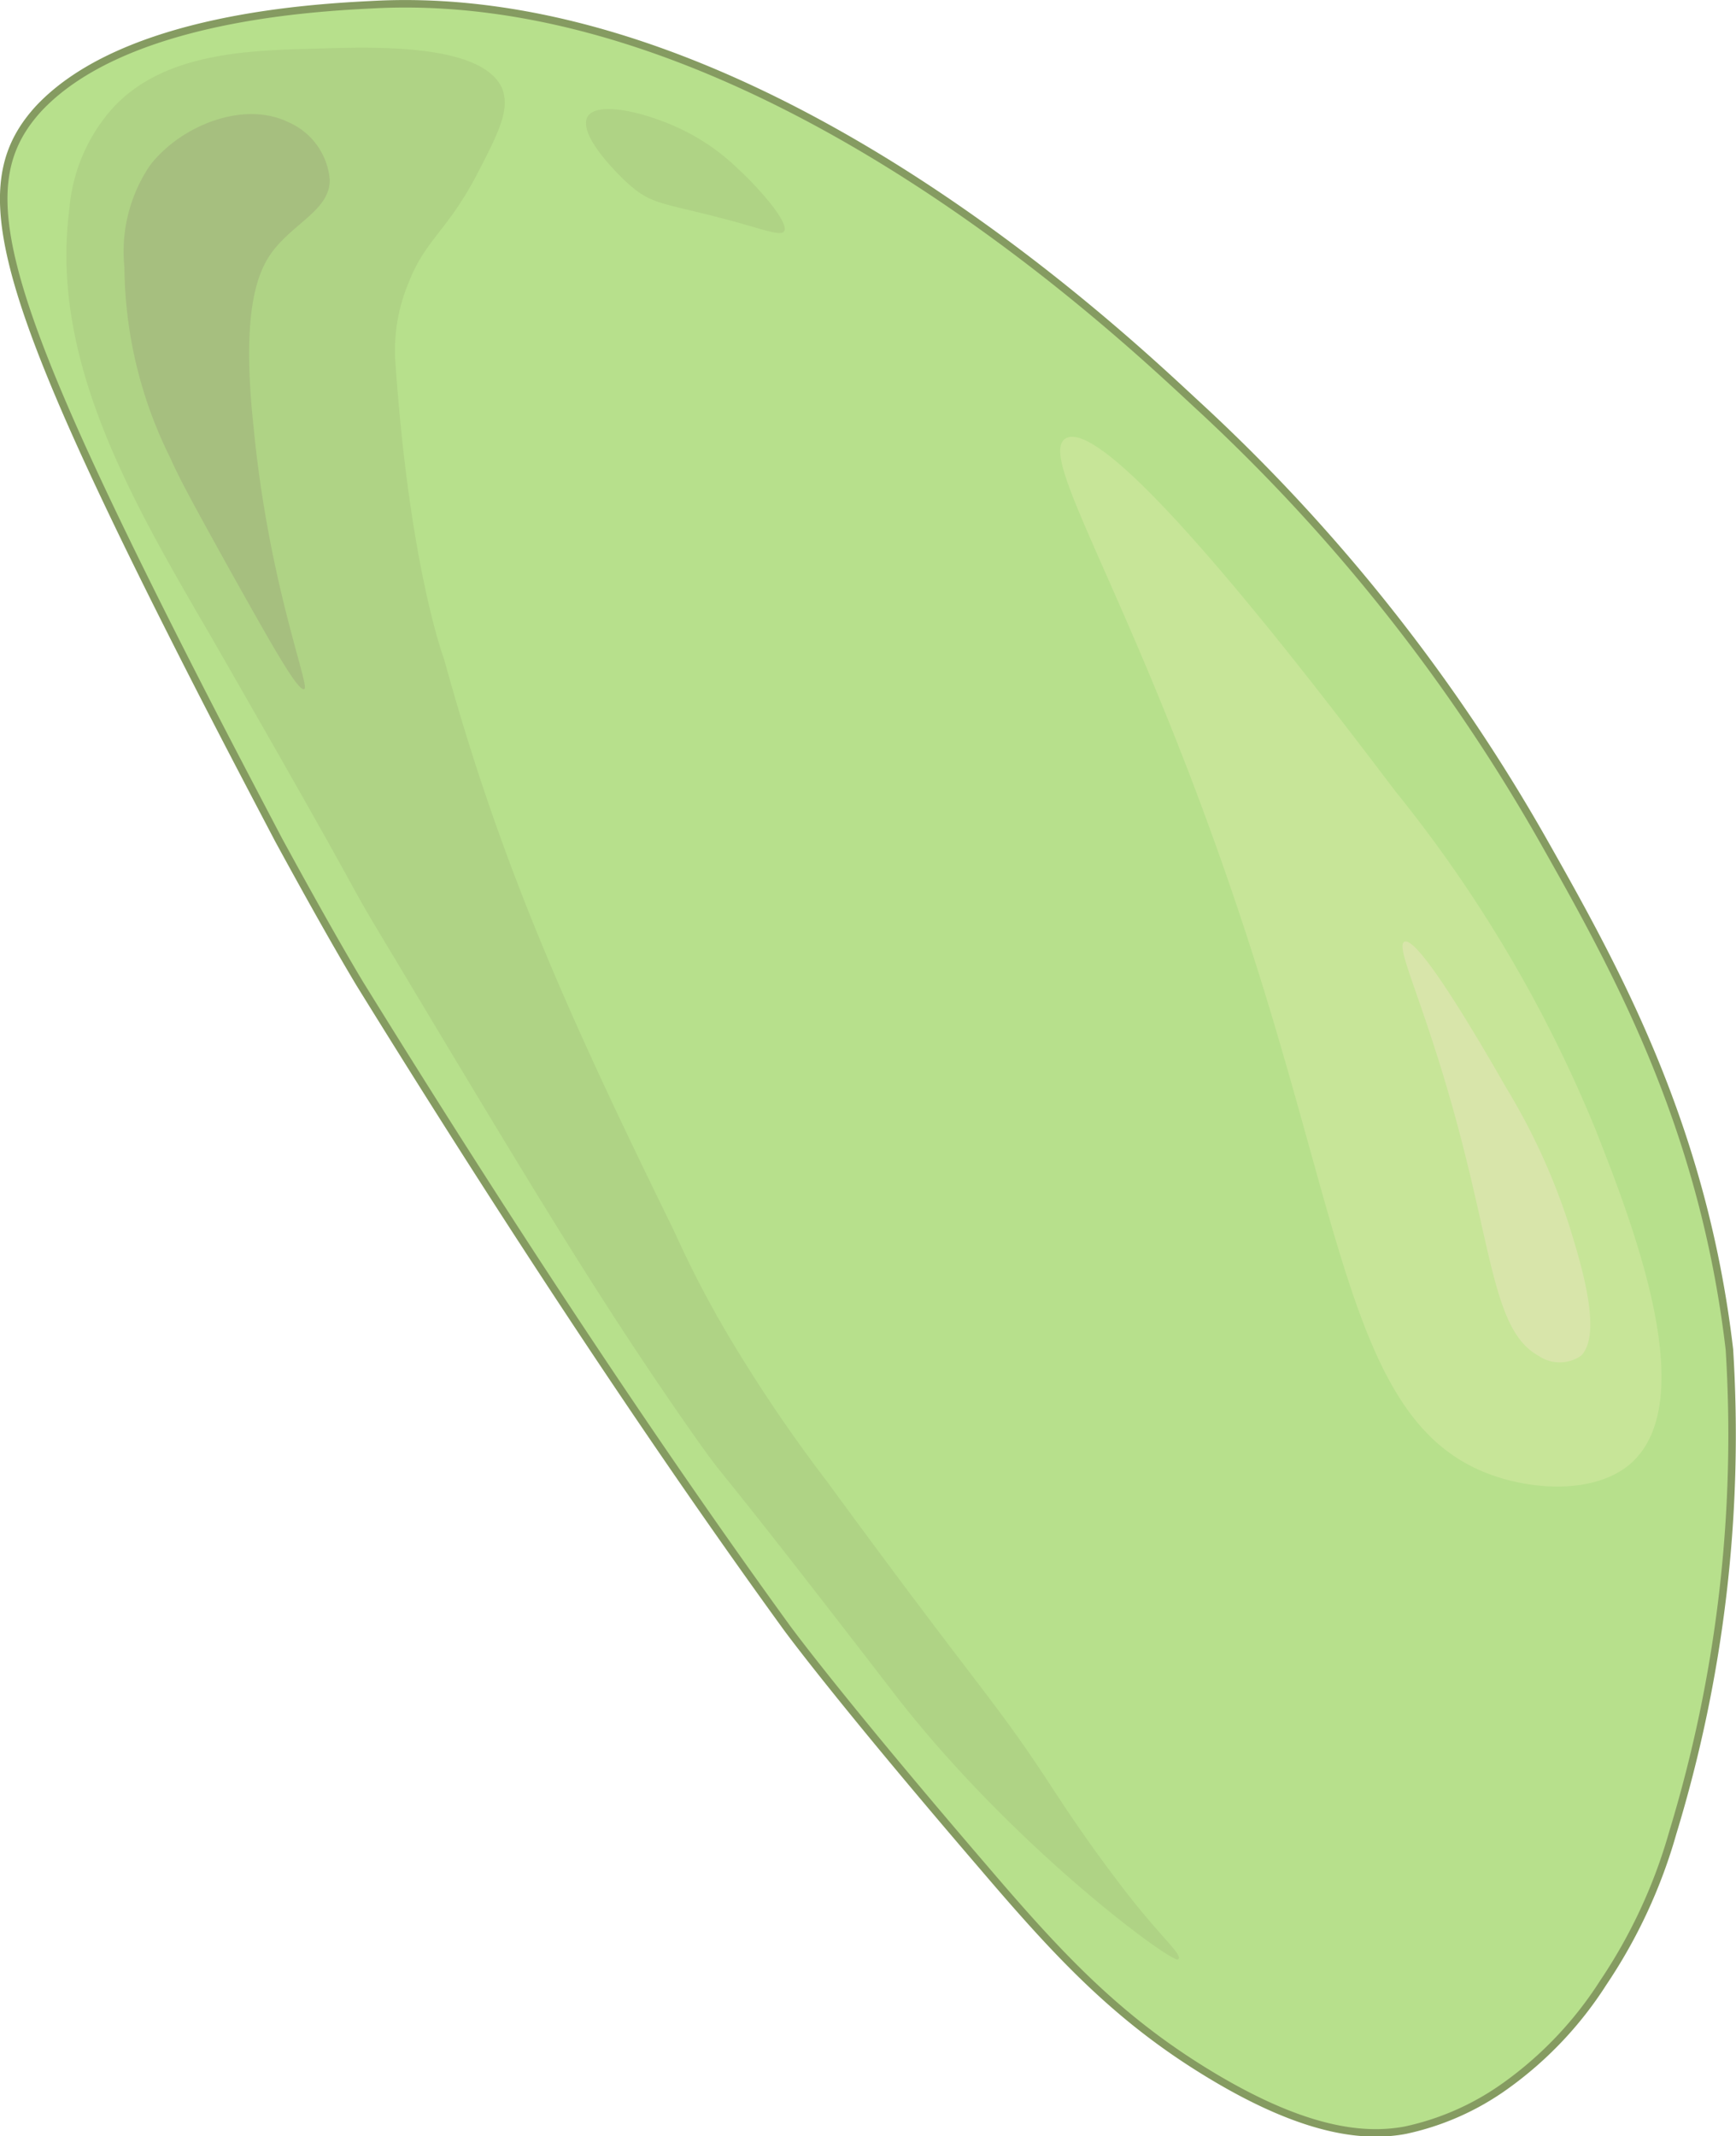 <svg xmlns="http://www.w3.org/2000/svg" viewBox="0 0 57.91 71.23"><defs><style>.cls-1{fill:#b7e08c;stroke:#859b61;stroke-miterlimit:10;stroke-width:0.25px;}.cls-2{fill:#c7e598;}.cls-3{fill:#afd385;}.cls-4{fill:#d8e5aa;}.cls-5{fill:#a6bf7f;}</style></defs><title>Chloropl</title><g id="Layer_2" data-name="Layer 2"><g id="Chlor"><path class="cls-1" d="M12,32.8c2.87,4.64,8.3,13.28,14.24,21.47,0,0,1.69,2.32,6.57,8,2.56,3,4.54,5.12,7.7,7s5.08,2,6.35,1.77a8.93,8.93,0,0,0,3.37-1.49,12.45,12.45,0,0,0,3.25-3.43,17.48,17.48,0,0,0,2.32-5A45.5,45.5,0,0,0,57.69,45c-.87-7.43-3.76-12.64-6.2-16.95A60,60,0,0,0,40.07,13.62C38,11.73,25.53-.48,12.54.15c-2,.1-8.36.41-11.24,3.46C-.89,6-.29,9.1,5.4,20.46,6.9,23.45,8,25.54,9.29,28,10.38,30,11.31,31.65,12,32.8Z"/><path class="cls-2" d="M35.55,14.62c1.46-.86,8.73,8.78,11,11.77a45.09,45.09,0,0,1,6.68,11.29c1.23,3.13,3.55,9.06,1.15,11.14-1.17,1-3.22.87-4.61.37-4.32-1.53-4.83-7.22-7.67-16.38C38.33,20.66,34.47,15.26,35.55,14.62Z"/><path class="cls-3" d="M37.26,62.7c-1.16-1.53-1.87-2.64-2.39-3.43-1.74-2.64-2.21-2.94-7.3-9.89a50.89,50.89,0,0,1-3.08-4.52c-.54-.89-1.26-2.16-2-3.8C19.1,34.14,16.74,29,14.82,22c0,0-1.14-3-1.62-9.78a5.83,5.83,0,0,1,.43-2.79c.54-1.4,1.25-1.7,2.21-3.48C16.63,4.44,17,3.7,16.77,3c-.61-1.59-4.45-1.43-6.17-1.38-2.38.06-5.32.13-7,2.17A5.79,5.79,0,0,0,2.31,7C1.67,12,4.37,16.65,7,21.16c6.26,10.89,3.92,7.07,6.25,10.94,4.57,7.63,6.92,11.54,10,15.91,1.17,1.65.06,0,6.59,8.48,3.94,5.1,9.27,9,9.46,8.85S38.65,64.56,37.26,62.7Z"/><path class="cls-3" d="M22.81,4.35c-1.4-.69-3.31-1.08-3.26-.22,0,.56.88,1.52,1.41,2,.85.76,1.2.61,3.72,1.31,1.05.3,1.48.46,1.5.2,0-.41-1-1.5-1.55-2A7.22,7.22,0,0,0,22.81,4.35Z"/><path class="cls-4" d="M46.84,31.41c.45-.28,2.72,3.67,3.42,4.89a21.55,21.55,0,0,1,2.09,4.58c.38,1.24,1.12,3.6.39,4.33a1.25,1.25,0,0,1-1.42,0c-1.33-.73-1.51-2.94-2.41-6.56C47.72,33.83,46.51,31.62,46.84,31.41Z"/><path class="cls-5" d="M9.61,4.07C8.1,3.34,6,4.21,5,5.52a5.12,5.12,0,0,0-.85,3.39,14.48,14.48,0,0,0,1.54,6.38c.32.73.88,1.74,2,3.76,1.5,2.68,2.25,4,2.46,3.93s-1.19-3.52-1.69-8.73C8,10,8.7,8.82,9.25,8.19,10,7.34,11,6.92,11,6A2.3,2.3,0,0,0,9.61,4.07Z"/></g></g></svg>